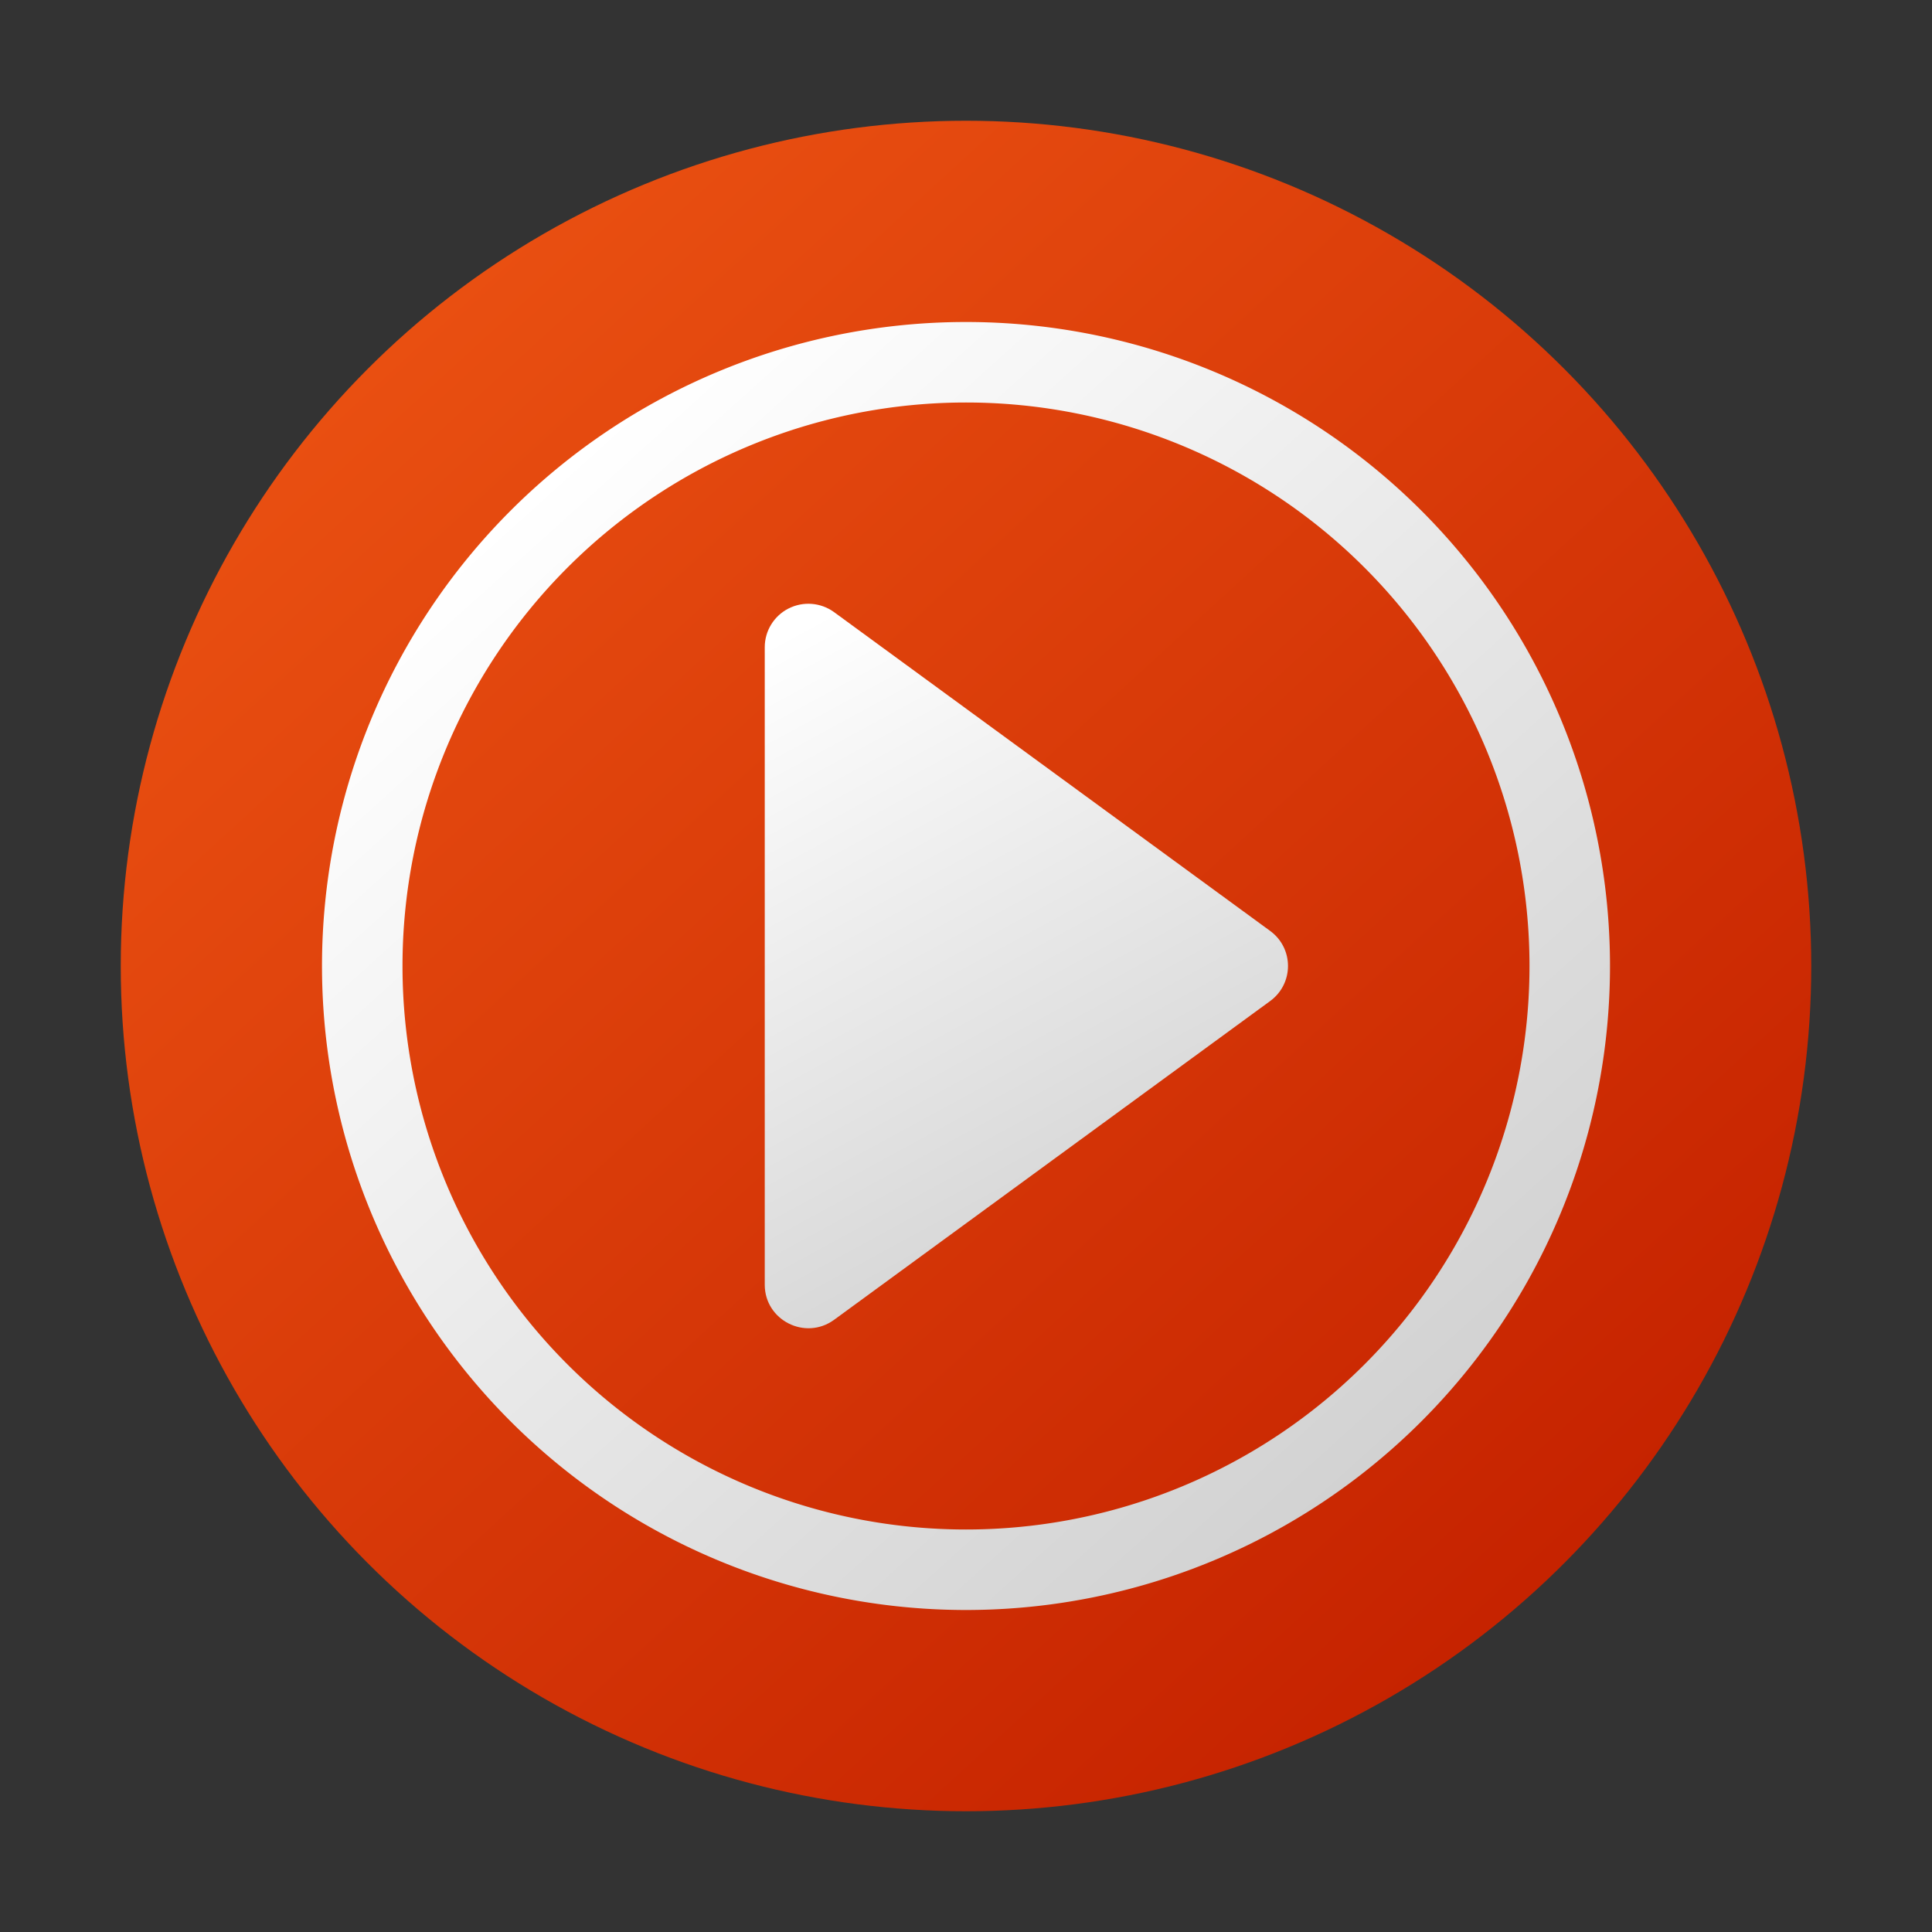 <?xml version="1.0" encoding="UTF-8" standalone="no"?>
<!-- Created with Inkscape (http://www.inkscape.org/) -->

<svg
   width="48"
   height="48"
   viewBox="0 0 48 48"
   version="1.1"
   id="svg364"
   inkscape:version="1.2.2 (1:1.2.2+202305151914+b0a8486541)"
   sodipodi:docname="youtube-music.svg"
   xmlns:inkscape="http://www.inkscape.org/namespaces/inkscape"
   xmlns:sodipodi="http://sodipodi.sourceforge.net/DTD/sodipodi-0.dtd"
   xmlns:xlink="http://www.w3.org/1999/xlink"
   xmlns="http://www.w3.org/2000/svg"
   xmlns:svg="http://www.w3.org/2000/svg">
  <rect x="0" y="0" width="48" height="48" fill="#333333" stroke="none"/>
  <sodipodi:namedview
     id="namedview366"
     pagecolor="#ffffff"
     bordercolor="#000000"
     borderopacity="0.25"
     inkscape:showpageshadow="2"
     inkscape:pageopacity="0.0"
     inkscape:pagecheckerboard="0"
     inkscape:deskcolor="#d1d1d1"
     inkscape:document-units="px"
     showgrid="false"
     inkscape:zoom="17.291667"
     inkscape:cx="23.971084"
     inkscape:cy="24"
     inkscape:window-width="1920"
     inkscape:window-height="1008"
     inkscape:window-x="0"
     inkscape:window-y="0"
     inkscape:window-maximized="1"
     inkscape:current-layer="svg364" />
  <defs
     id="defs361">
    <linearGradient
       inkscape:collect="always"
       xlink:href="#linearGradient1284"
       id="linearGradient879"
       x1="2.444"
       y1="2.244"
       x2="13.206"
       y2="14"
       gradientUnits="userSpaceOnUse"
       gradientTransform="matrix(2.625,0,0,2.625,3,3)" />
    <linearGradient
       inkscape:collect="always"
       id="linearGradient1284">
      <stop
         style="stop-color:#e94f11;stop-opacity:1;"
         offset="0"
         id="stop1280" />
      <stop
         style="stop-color:#c62300;stop-opacity:1;"
         offset="1"
         id="stop1282" />
    </linearGradient>
    <linearGradient
       inkscape:collect="always"
       xlink:href="#linearGradient3143"
       id="linearGradient4303"
       x1="8.996"
       y1="12.832"
       x2="5.821"
       y2="7.012"
       gradientUnits="userSpaceOnUse"
       gradientTransform="matrix(2.73,0,0,2.721,1.667,-2.279)" />
    <linearGradient
       inkscape:collect="always"
       id="linearGradient3143">
      <stop
         style="stop-color:#d2d2d2;stop-opacity:1;"
         offset="0"
         id="stop3139" />
      <stop
         style="stop-color:#ffffff;stop-opacity:1"
         offset="1"
         id="stop3141" />
    </linearGradient>
    <linearGradient
       inkscape:collect="always"
       xlink:href="#linearGradient3143"
       id="linearGradient1047"
       x1="11.963"
       y1="12.505"
       x2="3.926"
       y2="3.596"
       gradientUnits="userSpaceOnUse"
       gradientTransform="matrix(2.667,0,0,2.667,2.667,2.667)" />
  </defs>
  <circle
     style="fill:url(#linearGradient879);fill-opacity:1;stroke-width:5.25;stroke-linecap:round;stroke-linejoin:round"
     id="path294"
     cx="24"
     cy="24"
     r="21" />
  <path
     id="path1011"
     style="fill:url(#linearGradient1047);fill-opacity:1;stroke-width:4.571;stroke-linecap:round;stroke-linejoin:round"
     d="M 24 8 A 16 16 0 0 0 8 24 A 16 16 0 0 0 24 40 A 16 16 0 0 0 40 24 A 16 16 0 0 0 24 8 z M 24 10 A 14 14 0 0 1 38 24 A 14 14 0 0 1 24 38 A 14 14 0 0 1 10 24 A 14 14 0 0 1 24 10 z " />
  <path
     style="color:#000000;fill:url(#linearGradient4303);fill-opacity:1;stroke-width:2.726;stroke-linecap:round;stroke-linejoin:round"
     d="M 19.592,15.117 C 19.229,15.302 19,15.673 19,16.08 v 15.839 c 7.15e-4,0.883 1.007,1.392 1.722,0.872 l 10.834,-7.92 c 0.592,-0.432 0.592,-1.312 0,-1.743 L 20.722,15.208 c -0.33,-0.24 -0.767,-0.275 -1.13,-0.09 z"
     id="path3173"
     sodipodi:nodetypes="cccccccc" />
</svg>
